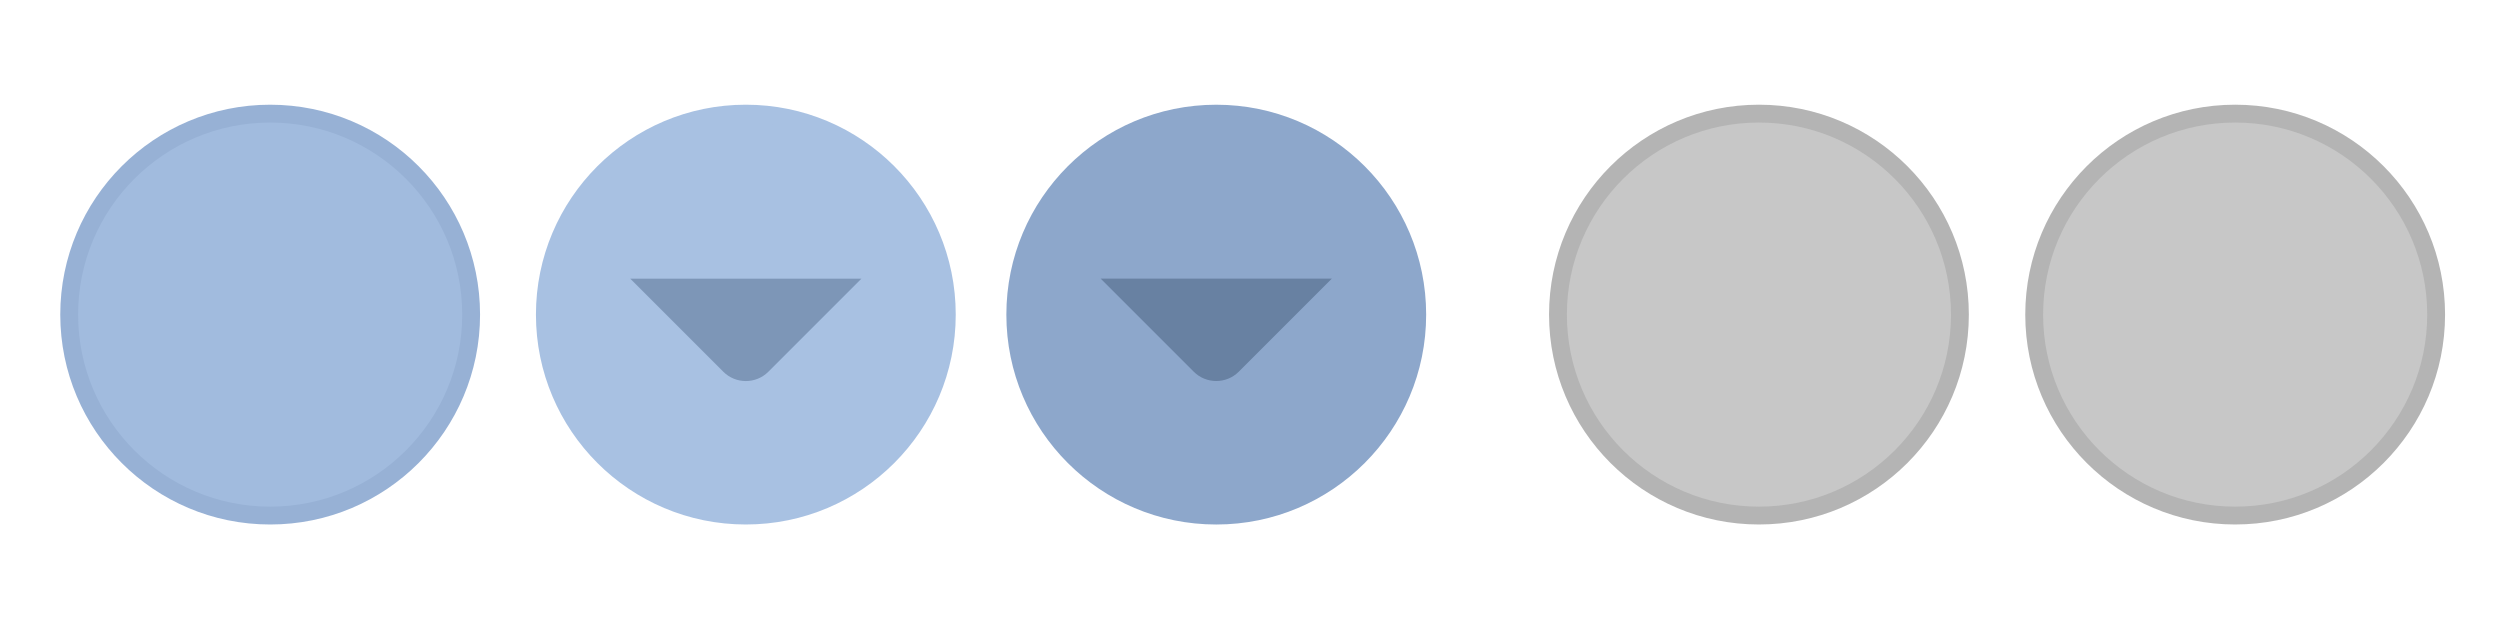 <svg xmlns="http://www.w3.org/2000/svg" xmlns:svg="http://www.w3.org/2000/svg" xmlns:xlink="http://www.w3.org/1999/xlink" id="svg4428" width="119.467" height="29.867" version="1.1"><defs id="defs4430"><linearGradient id="linearGradient3913"><stop id="stop3915" offset="0" stop-color="#fff" stop-opacity="1"/><stop id="stop3921" offset=".5" stop-color="#fff" stop-opacity=".498"/><stop id="stop3917" offset="1" stop-color="#fff" stop-opacity="0"/></linearGradient><linearGradient id="linearGradient3868"><stop id="stop3870" offset="0" stop-color="#5a5a5a" stop-opacity="1"/><stop id="stop3872" offset="1" stop-color="#646464" stop-opacity="1"/></linearGradient><linearGradient id="linearGradient3813"><stop id="stop3815" offset="0" stop-color="#666" stop-opacity="1"/><stop id="stop3817" offset="1" stop-color="#636363" stop-opacity="1"/></linearGradient><linearGradient id="linearGradient3787"><stop id="stop3789" offset="0" stop-color="#e5e5df" stop-opacity="1"/><stop id="stop3791" offset="1" stop-color="#dadad4" stop-opacity="1"/></linearGradient><linearGradient id="linearGradient3806-3-5-6"><stop id="stop3808-6-9-1" offset="0" stop-color="#303030" stop-opacity="1"/><stop id="stop3810-4-6-3" offset="1" stop-color="#232323" stop-opacity="1"/></linearGradient><linearGradient id="linearGradient3793" x1="40" x2="40" y1="1044.362" y2="1032.362" gradientUnits="userSpaceOnUse" xlink:href="#linearGradient3787"/><linearGradient id="linearGradient3828" x1="40" x2="40" y1="1044.362" y2="1032.362" gradientTransform="matrix(1.167,0,0,1.077,-6.5,-80.336)" gradientUnits="userSpaceOnUse" xlink:href="#linearGradient3787"/><linearGradient id="linearGradient3835" x1="40" x2="40" y1="1044.362" y2="1032.362" gradientTransform="matrix(1.167,0,0,1.077,-35.5,-1105.698)" gradientUnits="userSpaceOnUse" xlink:href="#linearGradient3787-8"/><linearGradient id="linearGradient3835-4" x1="40" x2="40" y1="1044.362" y2="1032.362" gradientTransform="matrix(1.167,0,0,1.077,-35.5,-1105.698)" gradientUnits="userSpaceOnUse" xlink:href="#linearGradient3787-8"/><linearGradient id="linearGradient3787-8"><stop id="stop3789-2" offset="0" stop-color="#f5f5ee" stop-opacity="1"/><stop id="stop3791-6" offset="1" stop-color="#e6e6df" stop-opacity="1"/></linearGradient><linearGradient id="linearGradient3835-3" x1="40" x2="40" y1="1044.362" y2="1032.362" gradientTransform="matrix(1.167,0,0,1.077,-35.5,-1105.698)" gradientUnits="userSpaceOnUse" xlink:href="#linearGradient3787-8"/><linearGradient id="linearGradient3787-7"><stop id="stop3789-3" offset="0" stop-color="#f5f5ee" stop-opacity="1"/><stop id="stop3791-3" offset="1" stop-color="#e6e6e0" stop-opacity="1"/></linearGradient><linearGradient id="linearGradient3807" x1="11" x2="11" y1="15.75" y2="8.25" gradientUnits="userSpaceOnUse" xlink:href="#linearGradient3787"/><linearGradient id="linearGradient3819" x1="29.5" x2="29.5" y1="15.2" y2="8.8" gradientUnits="userSpaceOnUse" xlink:href="#linearGradient3813"/><linearGradient id="linearGradient3807-1" x1="10" x2="10" y1="7" y2="15.889" gradientUnits="userSpaceOnUse" xlink:href="#linearGradient4231"/><linearGradient id="linearGradient4231"><stop id="stop4233" offset="0" stop-color="#e7e7e1" stop-opacity="1"/><stop id="stop4239" offset="1" stop-color="#dadad3" stop-opacity="1"/></linearGradient><linearGradient id="linearGradient3807-1-1" x1="10" x2="10" y1="15.889" y2="7" gradientUnits="userSpaceOnUse" xlink:href="#linearGradient4231-1"/><linearGradient id="linearGradient4231-1"><stop id="stop4233-6" offset="0" stop-color="#e5e5de" stop-opacity="1"/><stop id="stop4239-7" offset="1" stop-color="#dadad3" stop-opacity="1"/></linearGradient><linearGradient id="linearGradient4363"><stop id="stop4365" offset="0" stop-color="#979791" stop-opacity="1"/><stop id="stop4367" offset="1" stop-color="#dadad4" stop-opacity="0"/></linearGradient><linearGradient id="linearGradient4363-7"><stop id="stop4365-9" offset="0" stop-color="#f5f5ef" stop-opacity="1"/><stop id="stop4367-8" offset="1" stop-color="#dadad4" stop-opacity="0"/></linearGradient><linearGradient id="linearGradient4361" x1="248.632" x2="248.632" y1="79" y2="58" gradientTransform="matrix(1.188,0,0,1,-41.25,0)" gradientUnits="userSpaceOnUse" xlink:href="#linearGradient4231-7"/><linearGradient id="linearGradient4231-7"><stop id="stop4233-4" offset="0" stop-color="#e6e6df" stop-opacity="1"/><stop id="stop4239-8" offset="1" stop-color="#d1d1ca" stop-opacity="1"/></linearGradient><linearGradient id="linearGradient3127" x1="248.632" x2="248.632" y1="79" y2="58" gradientTransform="matrix(1.188,0,0,1,-262.25,-56)" gradientUnits="userSpaceOnUse" xlink:href="#linearGradient4231-7"/><linearGradient id="linearGradient3154" x1="248.632" x2="248.632" y1="79" y2="58" gradientTransform="matrix(1.188,0,0,1,-262.25,-56)" gradientUnits="userSpaceOnUse" xlink:href="#linearGradient4231-7"/><linearGradient id="linearGradient3159" x1="248.632" x2="248.632" y1="79" y2="58" gradientTransform="matrix(1.188,0,0,1,-249.25,-55)" gradientUnits="userSpaceOnUse" xlink:href="#linearGradient4231-7"/><linearGradient id="linearGradient3159-0" x1="248.632" x2="248.632" y1="79" y2="58" gradientTransform="matrix(1.188,0,0,1,-262.25,-56)" gradientUnits="userSpaceOnUse" xlink:href="#linearGradient4231-7-9"/><linearGradient id="linearGradient4231-7-9"><stop id="stop4233-4-2" offset="0" stop-color="#e6e6df" stop-opacity="1"/><stop id="stop4239-8-9" offset="1" stop-color="#d1d1ca" stop-opacity="1"/></linearGradient><linearGradient id="linearGradient4231-5"><stop id="stop4233-41" offset="0" stop-color="#e5e5de" stop-opacity="1"/><stop id="stop4239-73" offset="1" stop-color="#dadad3" stop-opacity="1"/></linearGradient><linearGradient id="linearGradient3159-1" x1="248.632" x2="248.632" y1="79" y2="58" gradientTransform="matrix(1.188,0,0,1,-262.25,-56)" gradientUnits="userSpaceOnUse" xlink:href="#linearGradient4231-7-7"/><linearGradient id="linearGradient4231-7-7"><stop id="stop4233-4-7" offset="0" stop-color="#e6e6df" stop-opacity="1"/><stop id="stop4239-8-2" offset="1" stop-color="#d1d1ca" stop-opacity="1"/></linearGradient><linearGradient id="linearGradient3807-1-7" x1="10" x2="10" y1="15.889" y2="7" gradientUnits="userSpaceOnUse" xlink:href="#linearGradient4231-73"/><linearGradient id="linearGradient4231-73"><stop id="stop4233-1" offset="0" stop-color="#e5e5de" stop-opacity="1"/><stop id="stop4239-85" offset="1" stop-color="#dadad3" stop-opacity="1"/></linearGradient><radialGradient id="radialGradient5329" cx="-14.843" cy="1034.921" r="8.006" fx="-14.843" fy="1034.921" gradientTransform="matrix(1,0,0,0.493,0.121,524.596)" gradientUnits="userSpaceOnUse" xlink:href="#linearGradient4363-7"/><filter id="filter5355" width="1.365" height="1.746" x="-.182" y="-.373"><feGaussianBlur id="feGaussianBlur5357" stdDeviation="1.207"/></filter></defs><g id="layer1" transform="translate(0,-1092.653)"><path id="path3863" fill="url(#radialGradient5329)" fill-opacity="1" stroke="#000" stroke-dasharray="none" stroke-linecap="butt" stroke-linejoin="miter" stroke-miterlimit="4" stroke-opacity="1" stroke-width=".1" d="m -22.666,1038.623 h 15.888 c -0.374,-10.748 -15.894,-9.959 -15.888,0 z" filter="url(#filter5355)" opacity="0" transform="matrix(0.999,0,0,0.917,122.437,158.275)"/><g id="active-center" transform="matrix(0.022,0,0,-0.022,2.815,1117.89)"><path id="path14" fill="#97b1d5" fill-opacity="1" fill-rule="evenodd" stroke="none" stroke-width="1.067" d="m 458.879,7.858 c 251.801,0 455.921,204.125 455.921,455.929 0,251.795 -204.12,455.921 -455.921,455.921 C 207.08,919.709 2.954,715.583 2.954,463.788 2.954,211.983 207.08,7.858 458.879,7.858" enable-background="new"/><path id="path16" fill="#a1bbde" fill-opacity="1" fill-rule="evenodd" stroke="none" stroke-width="1.067" d="m 458.877,46.638 c 230.384,0 417.15,186.763 417.15,417.15 0,230.379 -186.766,417.141 -417.15,417.141 -230.383,0 -417.15,-186.763 -417.15,-417.141 0,-230.387 186.767,-417.15 417.15,-417.15" enable-background="new"/></g><g id="hover-center" transform="matrix(0.022,0,0,-0.022,25.48,1117.819)"><path id="path14-3" fill="#a8c1e2" fill-opacity="1" fill-rule="evenodd" stroke="none" stroke-width="1.067" d="m 461.865,4.637 c 251.802,0 455.923,204.125 455.923,455.929 0,251.795 -204.121,455.921 -455.923,455.921 -251.801,0 -455.927,-204.126 -455.927,-455.921 0,-251.805 204.126,-455.929 455.927,-455.929" enable-background="new"/><path id="path16-5-3" fill="#a8c1e2" fill-opacity="1" fill-rule="evenodd" stroke="none" stroke-width="1.067" d="m 461.863,43.417 c 230.385,0 417.152,186.763 417.152,417.15 0,230.379 -186.767,417.141 -417.152,417.141 -230.384,0 -417.152,-186.763 -417.152,-417.141 0,-230.387 186.768,-417.15 417.152,-417.15" enable-background="new"/><path id="path18-6" fill="#7d96b7" fill-opacity="1" fill-rule="evenodd" stroke="none" stroke-width="1.067" d="M 712.988,538.663 510.659,336.334 c -26.838,-26.838 -70.749,-26.838 -97.587,-5.5e-4 L 210.741,538.664 h 502.247" enable-background="new"/></g><g id="pressed-center" transform="matrix(0.022,0,0,-0.022,47.96,1117.944)"><path id="path14-2" fill="#8da7cb" fill-opacity="1" fill-rule="evenodd" stroke="none" stroke-width="1.067" d="m 461.865,10.287 c 251.802,0 455.923,204.124 455.923,455.927 0,251.794 -204.121,455.919 -455.923,455.919 -251.801,0 -455.927,-204.125 -455.927,-455.919 0,-251.804 204.126,-455.927 455.927,-455.927" enable-background="new"/><path id="path16-9-6" fill="#8da7cb" fill-opacity="1" fill-rule="evenodd" stroke="none" stroke-width="1.067" d="m 461.865,49.066 c 230.385,0 417.152,186.762 417.152,417.148 0,230.378 -186.767,417.139 -417.152,417.139 -230.384,0 -417.152,-186.762 -417.152,-417.139 0,-230.386 186.768,-417.148 417.152,-417.148" enable-background="new"/><path id="path18-6-3" fill="#6881a2" fill-opacity="1" fill-rule="evenodd" stroke="none" stroke-width="1.067" d="M 712.988,544.442 510.659,342.114 c -26.838,-26.838 -70.749,-26.838 -97.587,-5.4e-4 l -202.331,202.33 502.247,-10e-4" enable-background="new"/></g><g id="inactive-center" transform="matrix(0.022,0,0,-0.022,73.959,1117.824)"><path id="path14-0" fill="#b4b4b4" fill-opacity="1" fill-rule="evenodd" stroke="none" stroke-width="1.067" d="m 458.879,4.875 c 251.801,0 455.925,204.121 455.925,455.925 0,251.796 -204.125,455.921 -455.925,455.921 C 207.079,916.721 2.954,712.596 2.954,460.8 2.954,208.996 207.079,4.875 458.879,4.875"/><path id="path16-8" fill="#c7c7c7" fill-opacity="1" fill-rule="evenodd" stroke="none" stroke-width="1.067" d="m 458.879,43.65 c 230.384,0 417.15,186.763 417.15,417.15 0,230.379 -186.766,417.146 -417.15,417.146 C 228.496,877.946 41.729,691.179 41.729,460.8 41.729,230.413 228.496,43.65 458.879,43.65"/></g><g id="deactivated-center" transform="matrix(0.022,0,0,-0.022,96.716,1117.824)"><path id="path14-0-0" fill="#b4b4b4" fill-opacity="1" fill-rule="evenodd" stroke="none" stroke-width="1.067" d="m 458.879,4.875 c 251.801,0 455.925,204.121 455.925,455.925 0,251.796 -204.125,455.921 -455.925,455.921 C 207.079,916.721 2.954,712.596 2.954,460.8 2.954,208.996 207.079,4.875 458.879,4.875"/><path id="path16-8-4" fill="#c7c7c7" fill-opacity="1" fill-rule="evenodd" stroke="none" stroke-width="1.067" d="m 458.879,43.65 c 230.384,0 417.15,186.763 417.15,417.15 0,230.379 -186.766,417.146 -417.15,417.146 C 228.496,877.946 41.729,691.179 41.729,460.8 41.729,230.413 228.496,43.65 458.879,43.65"/></g></g></svg>